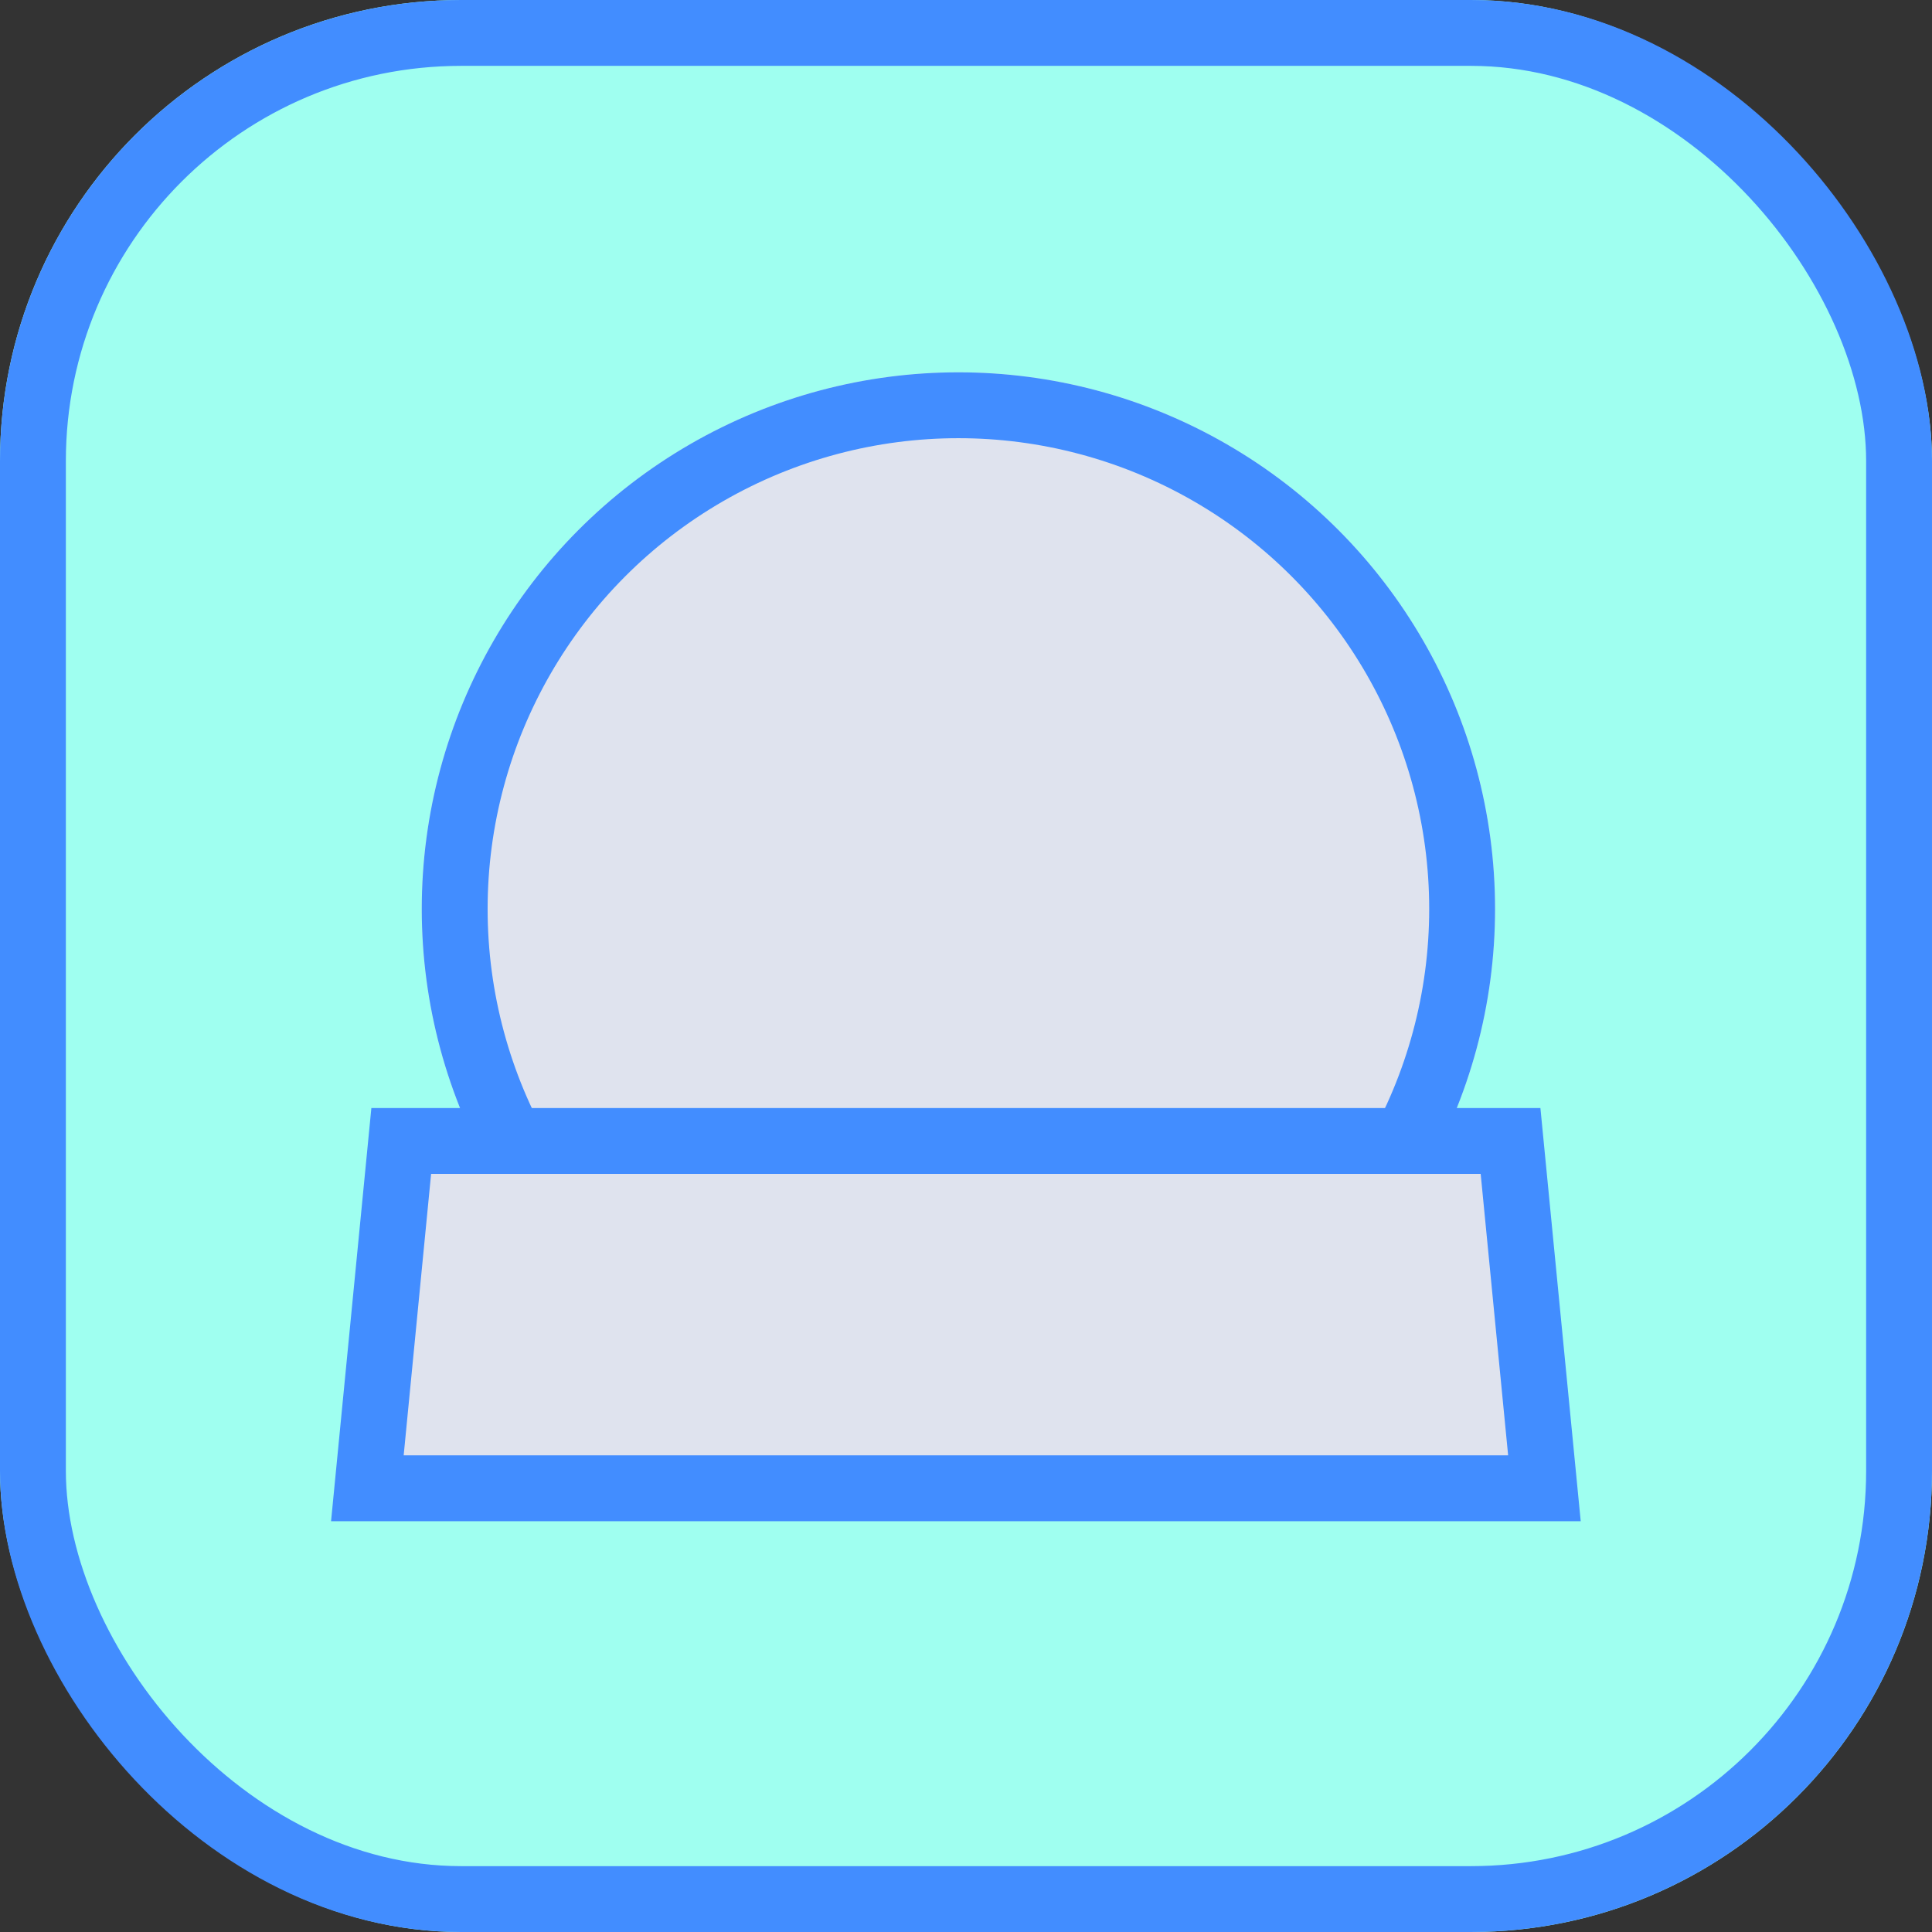 <svg xmlns="http://www.w3.org/2000/svg" width="58.667" height="58.667" viewBox="0 0 58.667 58.667">
  <rect x="0" y="0" width="58.667" height="58.667" fill="#333333" stroke="none"/>
  <g id="icon_zatonyvar" transform="translate(-1003 -38)">
    <g id="Rectangle_4" data-name="Rectangle 4" transform="translate(1003 38)" fill="#9ffff0" stroke="#428dff" stroke-width="2">
      <rect width="58.667" height="58.667" rx="14" stroke="none"/>
      <rect x="1" y="1" width="56.667" height="56.667" rx="13" fill="none"/>
    </g>
    <g id="Group_10" data-name="Group 10" transform="translate(126.053 99.806)">
      <g id="Ellipse_1" data-name="Ellipse 1" transform="translate(889.754 -50.5)" fill="#dfe3ee" stroke="#428dff" stroke-linecap="round" stroke-linejoin="round" stroke-width="2">
        <ellipse cx="16.296" cy="16.296" rx="16.296" ry="16.296" stroke="none"/>
        <ellipse cx="16.296" cy="16.296" rx="15.296" ry="15.296" fill="none"/>
      </g>
      <g id="Path_98" data-name="Path 98" transform="translate(887 -28.16)" fill="#dfe3ee" stroke-linecap="round" stroke-linejoin="round">
        <path d="M 36.845 11.547 L 1.102 11.547 L 2.131 1 L 35.816 1 L 36.845 11.547 Z" stroke="none"/>
        <path d="M 3.038 2 L 2.205 10.547 L 35.743 10.547 L 34.909 2 L 3.038 2 M 1.224 -4.76837158203125e-06 L 36.723 -4.76837158203125e-06 L 37.947 12.547 L 0 12.547 L 1.224 -4.76837158203125e-06 Z" stroke="none" fill="#428dff"/>
      </g>
    </g>
  </g>
</svg>

